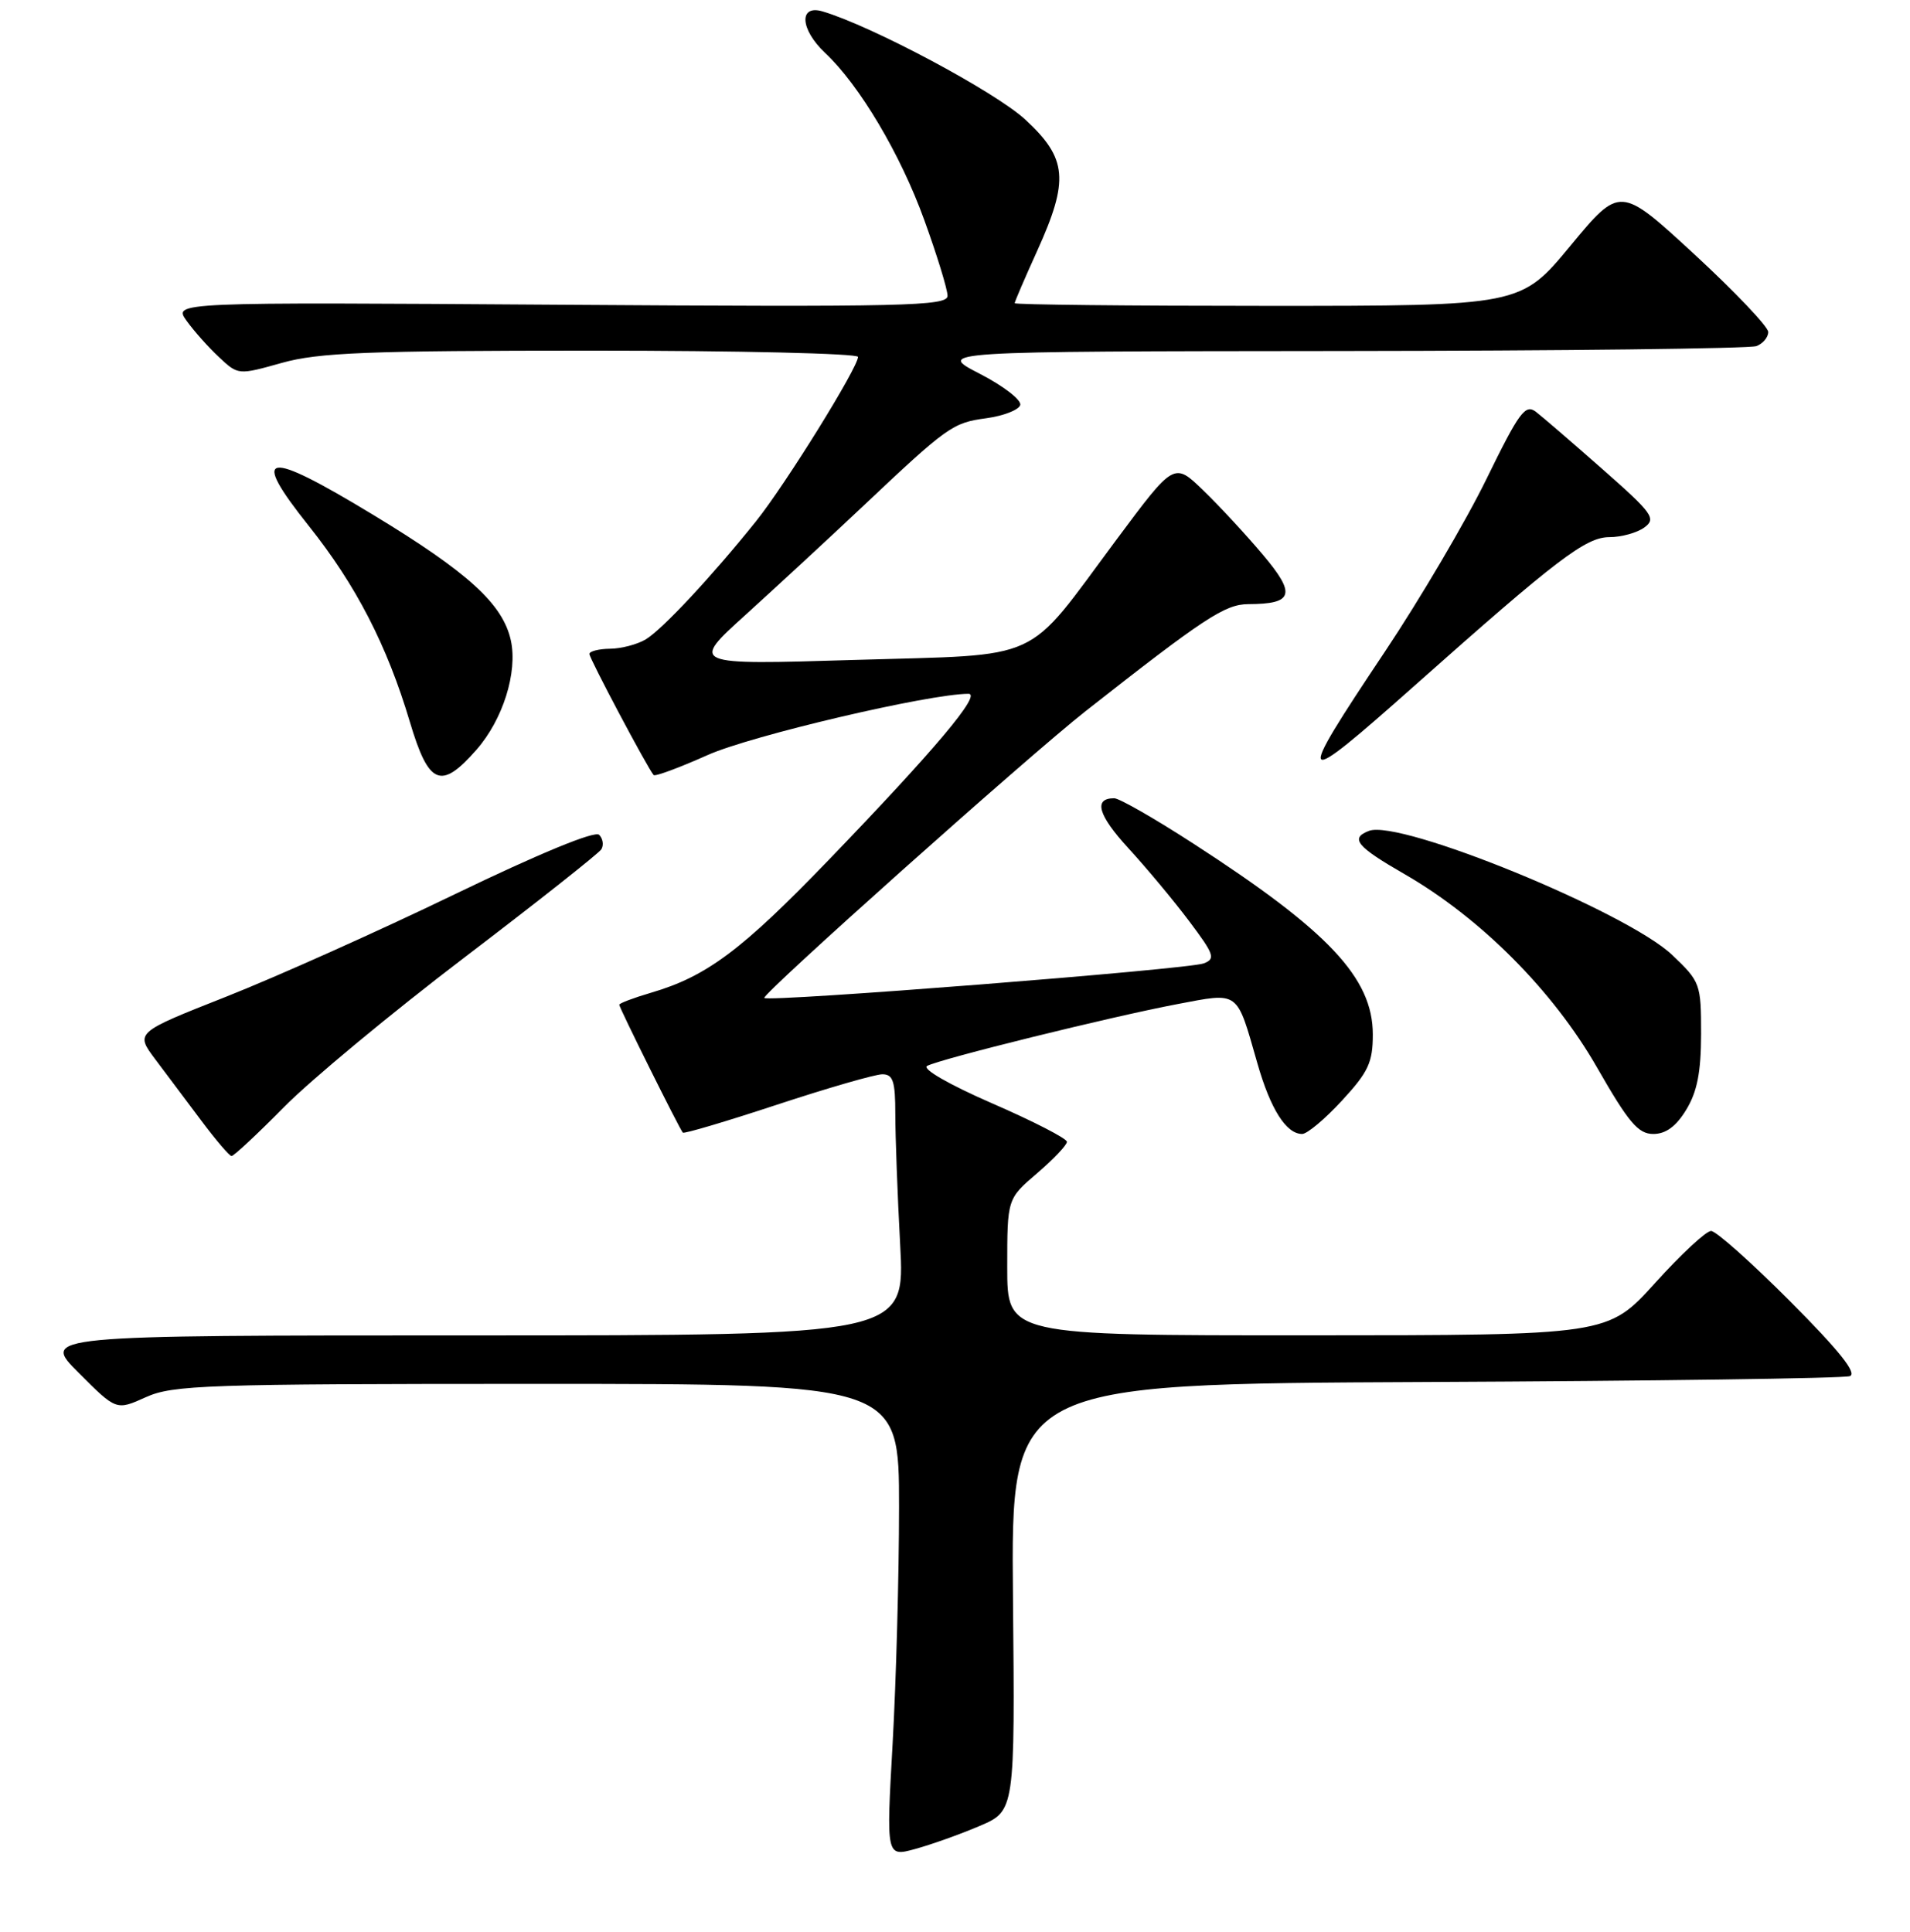 <?xml version="1.0" encoding="UTF-8" standalone="no"?>
<!DOCTYPE svg PUBLIC "-//W3C//DTD SVG 1.1//EN" "http://www.w3.org/Graphics/SVG/1.1/DTD/svg11.dtd" >
<svg xmlns="http://www.w3.org/2000/svg" xmlns:xlink="http://www.w3.org/1999/xlink" version="1.1" viewBox="0 0 256 259">
 <g >
 <path fill="currentColor"
d=" M 131.27 244.77 C 136.04 242.74 136.04 242.74 135.77 214.12 C 135.50 185.50 135.50 185.50 191.00 185.25 C 221.53 185.11 247.15 184.76 247.94 184.46 C 248.94 184.08 246.49 181.01 239.96 174.46 C 234.78 169.26 230.00 165.00 229.34 165.00 C 228.67 165.00 225.29 168.15 221.82 171.99 C 215.50 178.98 215.50 178.98 175.25 178.99 C 135.00 179.00 135.00 179.00 135.00 169.85 C 135.00 160.69 135.00 160.69 139.00 157.27 C 141.20 155.38 143.00 153.49 143.00 153.05 C 143.00 152.61 138.51 150.30 133.01 147.91 C 127.23 145.39 123.55 143.28 124.26 142.88 C 125.96 141.95 148.86 136.29 157.77 134.60 C 166.18 133.01 165.70 132.66 168.52 142.50 C 170.28 148.67 172.39 152.00 174.53 152.00 C 175.20 152.00 177.60 149.99 179.87 147.52 C 183.40 143.70 184.00 142.41 184.00 138.67 C 184.00 131.10 178.08 124.80 159.95 113.08 C 154.79 109.73 150.01 107.00 149.34 107.00 C 146.51 107.00 147.17 109.27 151.28 113.74 C 153.68 116.36 157.34 120.74 159.39 123.48 C 162.75 127.95 162.95 128.53 161.32 129.14 C 159.23 129.93 103.01 134.35 102.44 133.77 C 102.01 133.34 137.89 101.30 145.52 95.31 C 161.40 82.83 164.18 81.00 167.31 80.98 C 173.37 80.96 173.75 79.67 169.25 74.34 C 167.01 71.68 163.42 67.80 161.27 65.73 C 157.37 61.95 157.37 61.95 149.67 72.30 C 137.18 89.09 140.26 87.68 114.50 88.46 C 92.50 89.13 92.50 89.13 100.00 82.35 C 104.12 78.61 111.10 72.16 115.50 68.01 C 127.04 57.12 127.65 56.68 132.20 56.06 C 134.48 55.75 136.52 54.96 136.74 54.30 C 136.95 53.64 134.52 51.75 131.32 50.10 C 125.50 47.10 125.50 47.10 179.67 47.05 C 209.46 47.02 234.55 46.73 235.42 46.39 C 236.29 46.06 237.00 45.21 237.00 44.50 C 237.00 43.80 232.53 39.10 227.07 34.06 C 217.14 24.91 217.14 24.91 210.48 32.95 C 203.82 41.00 203.82 41.00 169.91 41.00 C 151.26 41.00 136.00 40.84 136.00 40.64 C 136.00 40.44 137.35 37.30 139.00 33.66 C 143.32 24.13 143.06 21.23 137.41 16.02 C 133.36 12.29 116.85 3.48 110.25 1.53 C 107.04 0.58 107.24 3.94 110.58 7.08 C 115.19 11.40 120.70 20.68 123.88 29.49 C 125.60 34.23 127.00 38.80 127.00 39.65 C 127.00 41.03 121.39 41.16 75.11 40.85 C 23.22 40.50 23.22 40.50 25.01 43.00 C 26.00 44.38 27.96 46.58 29.37 47.89 C 31.92 50.28 31.94 50.28 37.78 48.64 C 42.71 47.26 49.27 47.00 79.32 47.00 C 98.94 47.00 115.00 47.38 115.00 47.84 C 115.00 49.27 105.26 64.97 101.34 69.86 C 95.40 77.27 88.74 84.40 86.54 85.71 C 85.42 86.38 83.26 86.95 81.75 86.96 C 80.24 86.98 79.00 87.30 79.00 87.66 C 79.00 88.27 86.80 102.97 87.61 103.89 C 87.80 104.11 91.06 102.90 94.87 101.20 C 100.68 98.60 124.54 93.00 129.81 93.00 C 131.61 93.00 125.32 100.48 111.08 115.26 C 99.39 127.39 94.72 130.88 87.25 133.07 C 84.91 133.76 83.00 134.48 83.00 134.68 C 83.00 135.09 91.07 151.32 91.52 151.82 C 91.68 152.00 97.37 150.31 104.16 148.07 C 110.96 145.83 117.30 144.00 118.26 144.00 C 119.70 144.00 120.00 144.93 120.00 149.34 C 120.00 152.28 120.29 160.16 120.65 166.84 C 121.31 179.00 121.31 179.00 63.42 179.00 C 5.52 179.00 5.52 179.00 10.56 184.03 C 15.59 189.07 15.59 189.07 19.55 187.28 C 23.17 185.65 27.60 185.50 72.00 185.50 C 120.50 185.50 120.50 185.50 120.50 202.00 C 120.50 211.07 120.11 225.34 119.64 233.70 C 118.78 248.90 118.78 248.90 122.64 247.85 C 124.76 247.27 128.65 245.89 131.27 244.77 Z  M 38.03 148.43 C 41.59 144.81 52.48 135.78 62.24 128.35 C 71.99 120.92 80.26 114.39 80.60 113.84 C 80.94 113.28 80.81 112.41 80.30 111.90 C 79.73 111.33 72.28 114.40 60.93 119.88 C 50.80 124.78 37.02 130.95 30.31 133.60 C 18.13 138.41 18.13 138.41 20.81 141.99 C 22.29 143.96 25.07 147.67 27.00 150.24 C 28.93 152.82 30.74 154.94 31.03 154.96 C 31.32 154.98 34.47 152.04 38.03 148.43 Z  M 226.01 148.75 C 227.48 146.34 227.99 143.71 228.00 138.60 C 228.00 131.88 227.90 131.59 224.13 128.01 C 218.06 122.24 187.63 109.78 183.49 111.37 C 180.91 112.36 181.82 113.47 188.25 117.17 C 198.43 123.03 208.15 132.79 214.03 143.05 C 218.28 150.47 219.57 152.00 221.59 152.00 C 223.27 152.00 224.65 150.99 226.01 148.75 Z  M 63.85 100.51 C 67.41 96.46 69.40 90.12 68.47 85.84 C 67.39 80.96 62.77 76.74 50.00 69.00 C 35.43 60.17 33.44 60.52 41.40 70.51 C 47.72 78.44 51.88 86.52 54.93 96.75 C 57.46 105.25 59.09 105.94 63.85 100.51 Z  M 189.65 91.86 C 208.72 74.91 212.55 72.00 215.71 72.00 C 217.31 72.00 219.42 71.42 220.40 70.70 C 222.01 69.52 221.52 68.82 214.84 62.94 C 210.80 59.38 206.77 55.90 205.87 55.21 C 204.44 54.11 203.64 55.19 199.22 64.23 C 196.46 69.88 190.33 80.30 185.60 87.38 C 173.40 105.64 173.73 106.01 189.65 91.86 Z "/>
</g>
</svg>